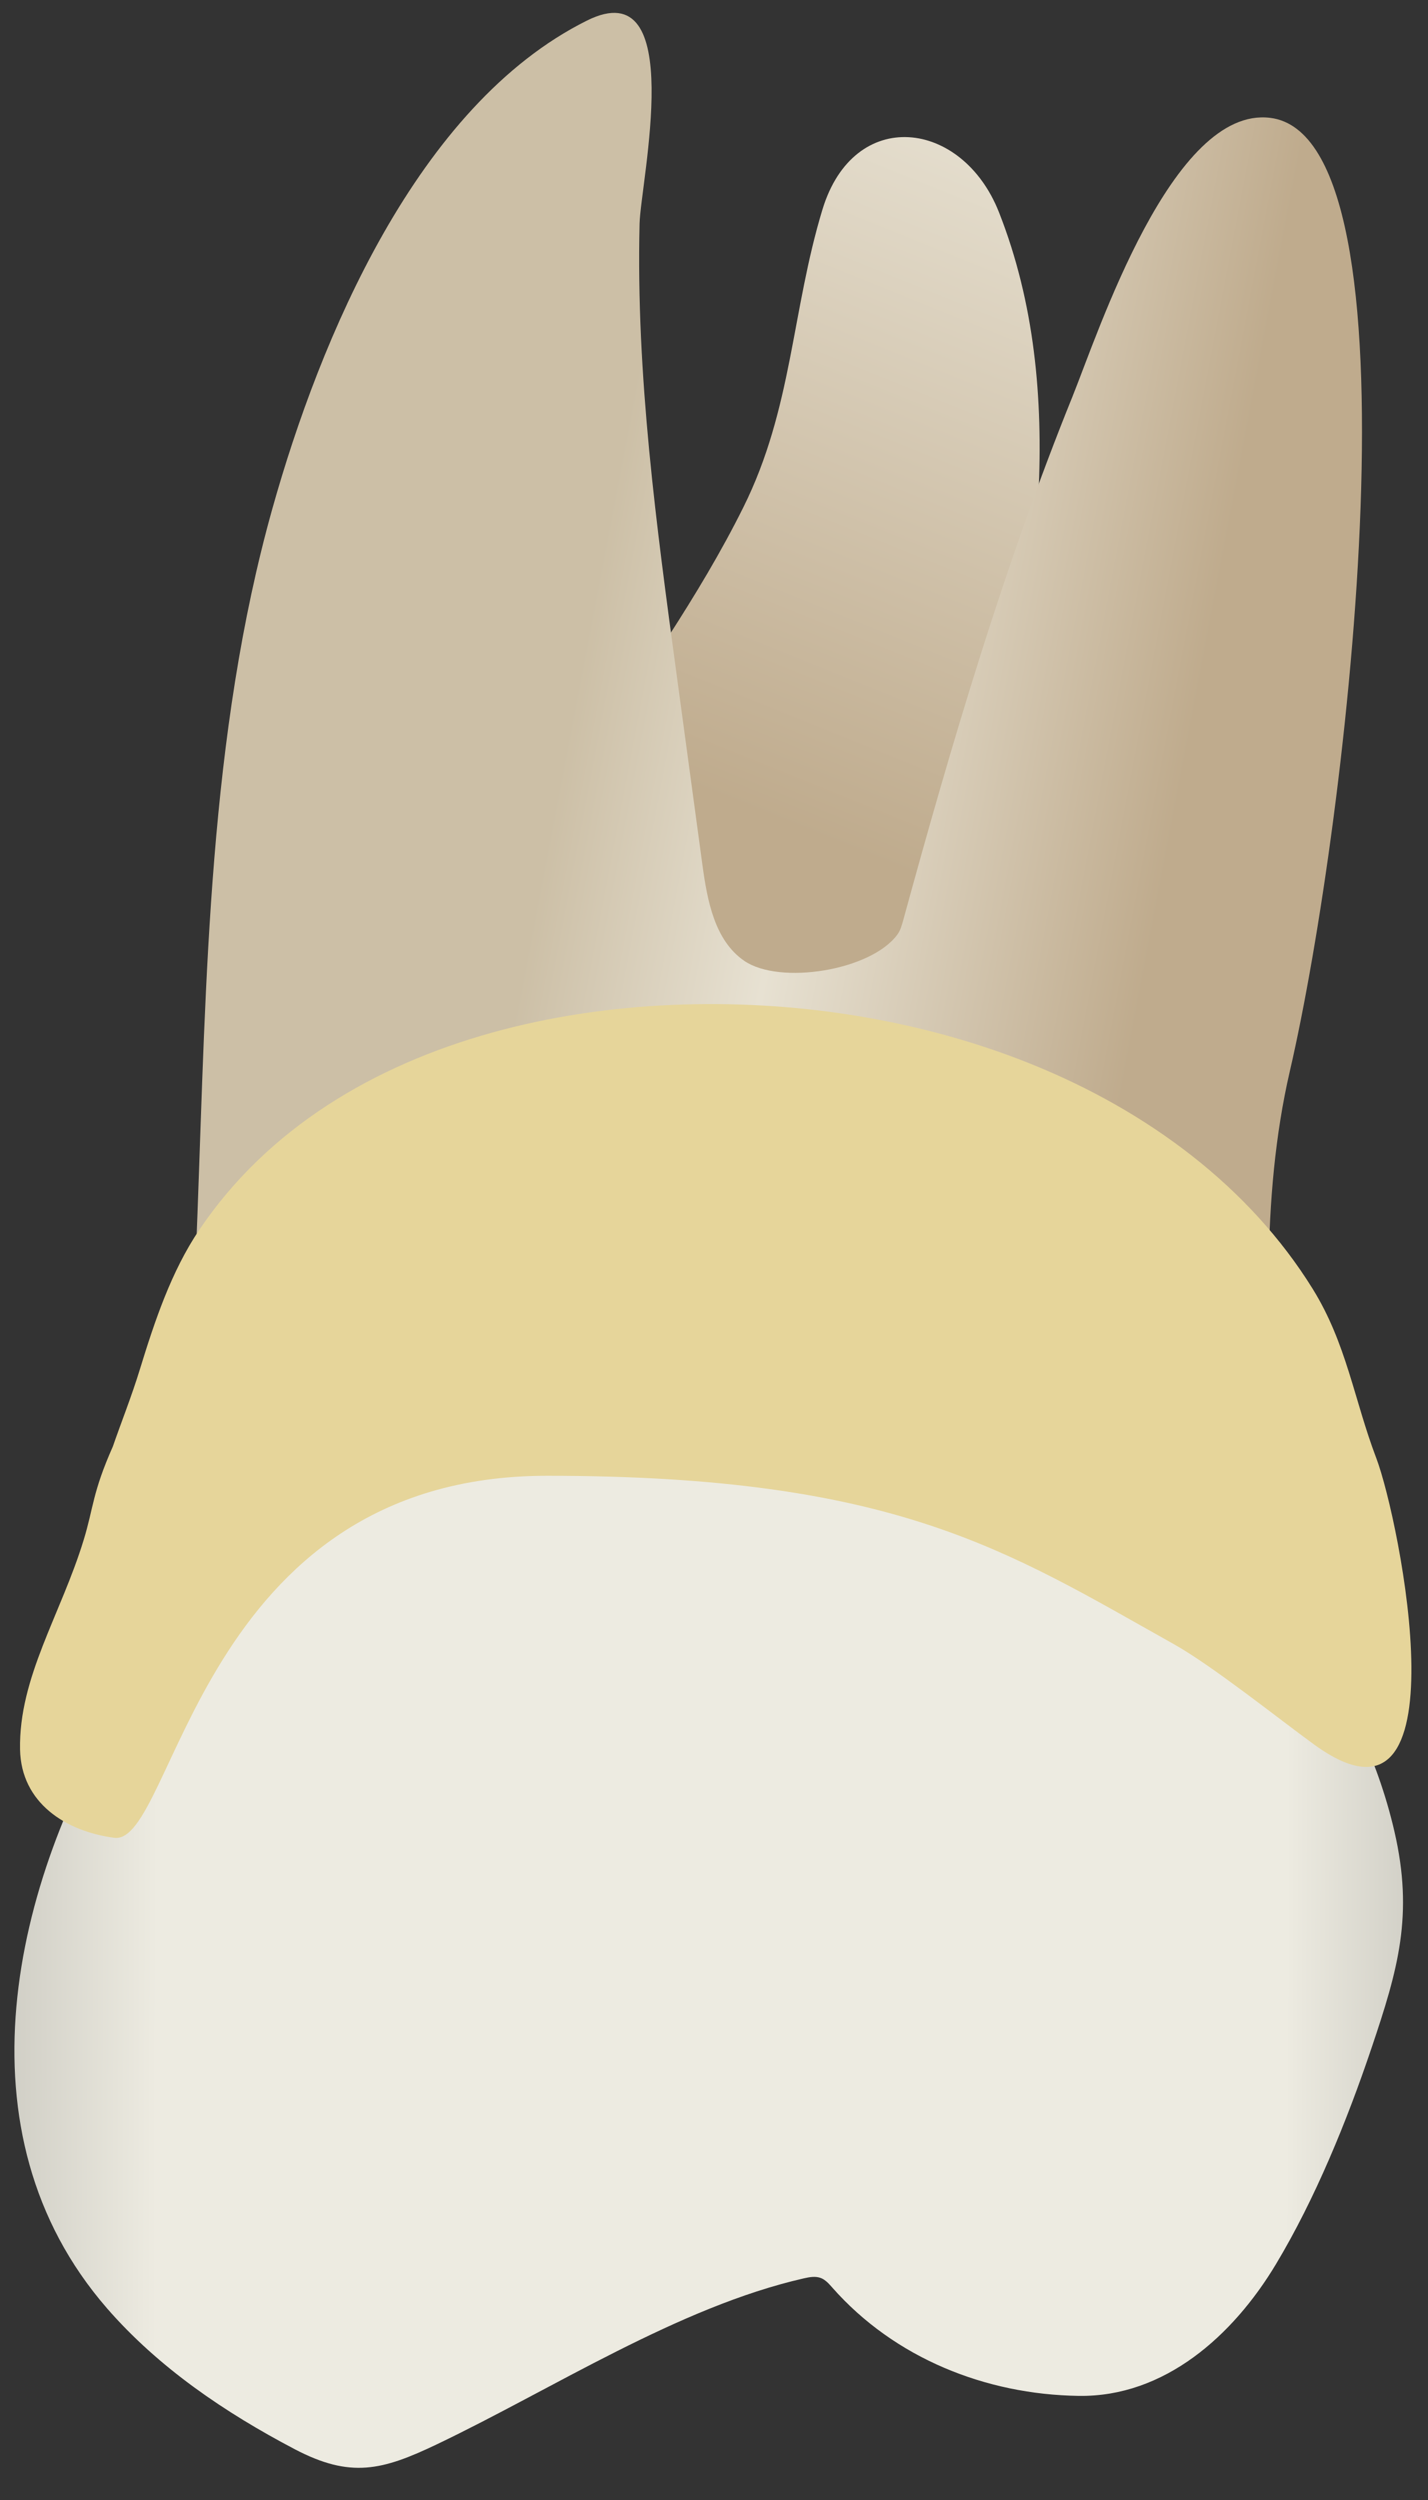 <svg width="24" height="42" viewBox="0 0 24 42" fill="none" xmlns="http://www.w3.org/2000/svg">
<rect x="0" y="0" width="24" height="42" fill="#333333" stroke="none"/>
<path d="M13.822 3.522C14.35 1.781 16.175 2.001 16.791 3.57C17.984 6.602 17.372 10.008 16.759 13.097C16.475 14.527 15.927 19.819 13.88 19.991C11.85 20.162 8.137 15.456 9.826 12.834C10.742 11.412 11.744 10.033 12.497 8.515C13.316 6.866 13.305 5.227 13.822 3.522Z" fill="url(#paint0_linear_63_988)"/>
<path d="M3.302 26.827C3.367 26.864 3.577 26.397 3.765 26.418C4.01 26.444 4.316 26.359 4.562 26.334C5.41 26.248 6.259 26.174 7.109 26.11C9.47 25.933 11.842 25.825 14.211 25.872C15.858 25.906 17.531 25.993 19.146 26.336C20.144 26.548 21.457 26.864 22.068 27.768C22.068 27.768 20.693 22.25 21.677 18C22.662 13.75 23.974 2.307 21.349 1.98C19.699 1.775 18.455 5.598 18.025 6.662C16.883 9.483 15.99 12.498 15.18 15.461C15.157 15.543 15.134 15.628 15.084 15.698C14.64 16.308 13.102 16.551 12.508 16.142C12.011 15.8 11.888 15.133 11.806 14.536C11.663 13.476 11.519 12.416 11.375 11.357C11.033 8.839 10.688 6.305 10.749 3.758C10.766 3.059 11.566 -0.503 9.864 0.346C7.005 1.77 5.374 5.71 4.58 8.537C3.507 12.358 3.467 16.446 3.319 20.386C3.251 22.192 3.161 24.023 3.279 25.829C3.302 26.182 3.207 26.774 3.302 26.827Z" fill="url(#paint1_linear_63_988)"/>
<path d="M4.463 25.667C5.341 25.059 6.518 24.987 7.538 24.783C9.074 24.476 10.624 24.22 12.19 24.125C15.641 23.917 19.436 24.549 21.756 27.352C22.573 28.34 23.148 29.522 23.436 30.77C23.76 32.174 23.498 33.082 23.05 34.409C22.64 35.625 22.104 36.942 21.441 38.044C20.723 39.238 19.573 40.272 18.129 40.251C16.563 40.228 15.033 39.616 13.988 38.431C13.933 38.369 13.876 38.303 13.799 38.272C13.707 38.235 13.603 38.255 13.507 38.277C11.402 38.758 9.293 40.132 7.352 41.06C6.424 41.504 5.894 41.639 4.954 41.147C3.782 40.532 2.665 39.776 1.797 38.778C-0.769 35.824 0.209 31.628 2.085 28.583C2.678 27.621 3.412 26.507 4.3 25.79C4.352 25.746 4.407 25.705 4.463 25.667Z" fill="url(#paint2_linear_63_988)"/>
<path d="M2.349 23.011C2.213 23.455 2.042 23.882 1.896 24.303C1.552 25.078 1.574 25.323 1.407 25.869C1.024 27.123 0.314 28.178 0.337 29.392C0.355 30.29 1.104 30.767 1.92 30.875C2.941 31.01 3.332 24.793 9.194 24.793C15.055 24.793 16.924 26.051 19.727 27.621C20.377 27.985 21.499 28.882 22.09 29.311C24.658 31.172 23.524 25.53 23.131 24.497C22.759 23.52 22.632 22.572 22.062 21.653C21.531 20.796 20.837 20.05 20.047 19.429C18.393 18.128 16.349 17.37 14.285 17.048C10.496 16.457 5.658 17.241 3.351 20.659C2.882 21.353 2.603 22.184 2.349 23.011Z" fill="#E6D59A"/>
<defs>
<linearGradient id="paint0_linear_63_988" x1="11.107" y1="19.273" x2="24.669" y2="-14.331" gradientUnits="userSpaceOnUse">
<stop offset="0.16" stop-color="#BFAB8D"/>
<stop offset="0.508" stop-color="#E7E1D2"/>
<stop offset="0.73" stop-color="#CCBFA6"/>
</linearGradient>
<linearGradient id="paint1_linear_63_988" x1="22.216" y1="16.272" x2="4.462" y2="12.892" gradientUnits="userSpaceOnUse">
<stop offset="0.16" stop-color="#BFAB8D"/>
<stop offset="0.508" stop-color="#E7E1D2"/>
<stop offset="0.73" stop-color="#CCBFA6"/>
</linearGradient>
<linearGradient id="paint2_linear_63_988" x1="-5.023" y1="32.736" x2="28.315" y2="32.821" gradientUnits="userSpaceOnUse">
<stop stop-color="#94938C"/>
<stop offset="0.23" stop-color="#EDEBE1"/>
<stop offset="0.799" stop-color="#EDEBE1"/>
<stop offset="1" stop-color="#94938C"/>
</linearGradient>
</defs>
</svg>
